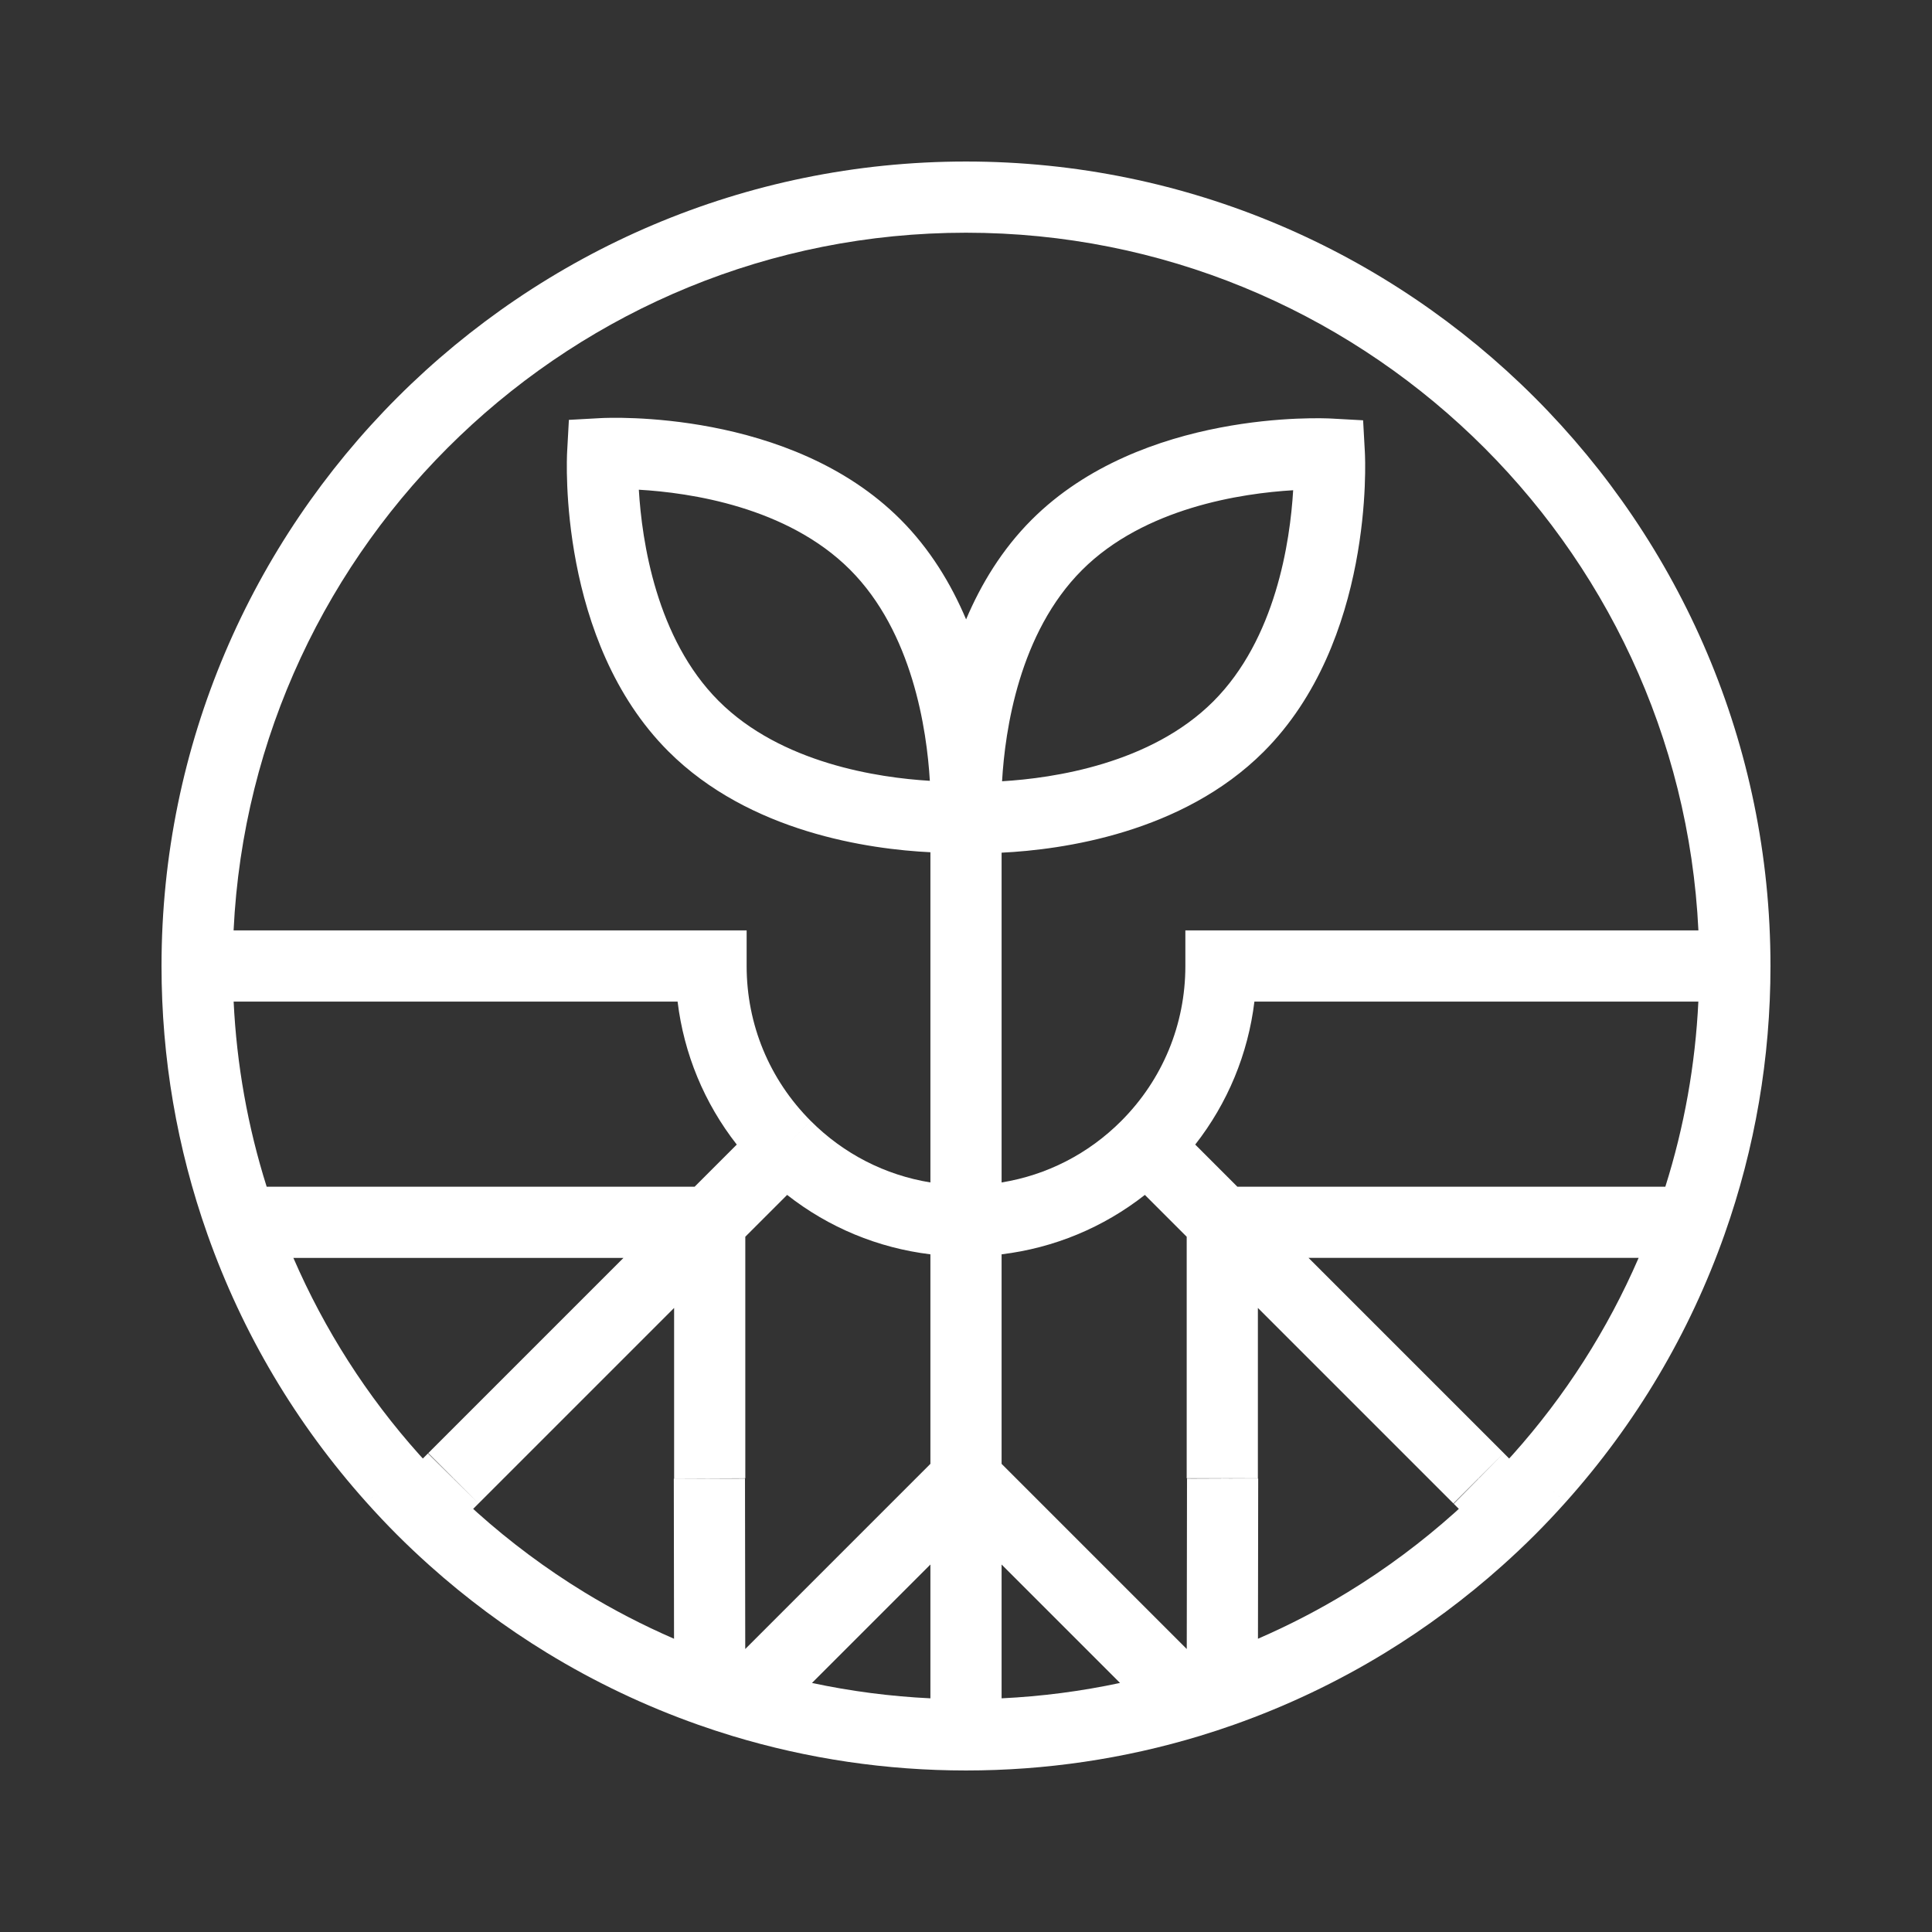 <?xml version="1.0" encoding="iso-8859-1"?>
<!-- Generator: Adobe Illustrator 23.0.4, SVG Export Plug-In . SVG Version: 6.00 Build 0)  -->
<svg version="1.1" id="Layer_1" xmlns="http://www.w3.org/2000/svg" xmlns:xlink="http://www.w3.org/1999/xlink" x="0px" y="0px"
	 width="864px" height="864px" viewBox="0 0 864 864" enable-background="new 0 0 864 864" xml:space="preserve">
<rect x="0" y="0" width="864" height="864" fill="#333333" stroke="none"/>
<g>
	<path fill="#FFFFFF" d="M312.074,771.262c5.121,1.813,10.316,3.516,15.443,5.071c33.793,10.242,68.946,15.434,104.483,15.434
		s70.69-5.192,104.483-15.434c5.127-1.555,10.322-3.258,15.443-5.071l-0.001-0.002c23.532-8.317,46.229-19.12,67.473-32.106
		c18.527-11.327,36.172-24.46,52.452-39.026c5.149-4.608,10.064-9.256,14.616-13.808c4.499-4.502,9.094-9.371,13.659-14.47
		l-11.858-10.618l11.861,10.618c31.521-35.214,55.452-75.565,71.134-119.93c13.606-38.488,20.505-78.836,20.505-119.92
		c0-198.377-161.39-359.767-359.767-359.767S72.233,233.623,72.233,432c0,41.084,6.899,81.432,20.505,119.92
		c15.683,44.365,39.614,84.715,71.134,119.93l11.861-10.618l-11.858,10.618c4.564,5.099,9.16,9.968,13.659,14.47
		c4.552,4.552,9.467,9.2,14.616,13.808c16.267,14.56,33.915,27.693,52.451,39.026c21.246,12.989,43.947,23.793,67.473,32.106
		L312.074,771.262z M119.254,530.697c-8.462-26.824-13.418-54.56-14.769-82.778h198.537c2.84,23.403,11.941,45.374,26.468,63.943
		l-18.835,18.835H119.254z M333.303,661.095V553.071l18.703-18.703c18.597,14.594,40.609,23.723,64.075,26.572v93.701
		l-82.805,82.805l-0.11-76.236l-15.781,0.022l-0.069-0.068L333.303,661.095z M744.746,530.697H553.347l-18.838-18.836
		c14.526-18.569,23.628-40.54,26.468-63.942h198.537C758.163,476.137,753.208,503.873,744.746,530.697z M511.991,534.369
		l18.706,18.705v108.021h15.919l-0.069,0.069l-11.974,0.051l-3.739-0.005v0.021l-0.137,0.001h0.137l-0.11,76.214l-82.805-82.805
		V560.94C471.383,558.09,493.394,548.962,511.991,534.369z M416.081,759.5c-17.861-0.858-35.563-3.154-52.962-6.877l52.962-52.962
		V759.5z M447.919,699.661l52.962,52.962c-17.399,3.723-35.101,6.019-52.962,6.877V699.661z M602.789,711.992
		c-12.87,7.868-26.34,14.835-40.22,20.865l0.103-71.603l-15.919-0.022h15.782v-0.137l-15.85,0.068l0.067-0.068h15.783v-76.187
		l87.442,87.442l11.118-11.118h0.138l-11.119,11.255l2.281,2.281c-0.602,0.546-1.171,1.091-1.781,1.636
		C635.768,689.69,619.678,701.664,602.789,711.992z M661.3,661.028l0,0.136l-0.137,0.001L661.3,661.028z M676.405,650.614
		l0.002,0.002c-0.502,0.561-1.003,1.084-1.506,1.638l-2.277-2.277l-0.137-0.137l-11.118,11.254v-0.136l11.118-11.118l-87.305-87.305
		h147.621C718.871,594.657,700.016,624.235,676.405,650.614z M432,104.071c175.482,0,319.204,138.556,327.537,312.01H530.1V432
		c0,26.17-10.186,50.785-28.676,69.309c-14.73,14.751-33.329,24.215-53.505,27.49v-96.936v-50.54
		c27.074-1.32,80.806-8.751,117.193-45.141c49.333-49.33,45.45-130.557,45.26-133.989l-0.784-14.234l-14.234-0.784
		c-3.439-0.177-84.656-4.073-133.995,45.257c-13.257,13.257-22.644,28.821-29.319,44.557c-6.679-15.802-16.09-31.438-29.401-44.75
		h-0.003c-49.336-49.336-130.578-45.443-133.992-45.257l-14.234,0.784L253.628,202c-0.19,3.433-4.073,84.659,45.257,133.989
		c36.392,36.392,90.126,43.82,117.197,45.139v50.735v96.936c-20.177-3.275-38.775-12.739-53.502-27.493l-11.268,11.246
		l11.264-11.249C344.085,482.785,333.9,458.173,333.9,432v-15.919H104.463C112.796,242.627,256.518,104.071,432,104.071z
		 M448.13,349.383c1.315-22.89,7.664-66.356,35.743-94.438c27.936-27.936,71.504-34.344,94.438-35.709
		c-1.368,22.942-7.779,66.502-35.709,94.434h-0.003C514.651,341.623,471.048,348.022,448.13,349.383z M415.832,349.184
		c-22.942-1.368-66.505-7.776-94.434-35.706c-27.951-27.954-34.35-71.554-35.712-94.475c22.89,1.318,66.356,7.664,94.438,35.746
		C408.059,282.686,414.467,326.254,415.832,349.184z M131.197,562.535h147.621l-87.305,87.305l11.186,11.186v0.069h-0.068
		l-11.254-11.118l-2.277,2.277c-0.503-0.554-1.003-1.077-1.506-1.638l0.002-0.002C163.984,624.235,145.129,594.657,131.197,562.535z
		 M213.386,676.405c-0.609-0.546-1.179-1.091-1.781-1.636l2.281-2.281l0.137-0.137l-11.255-11.119v-0.068l0.068,0l11.187,11.187
		l87.442-87.442v76.187v0.137l15.714-0.068l0.068,0.068l-15.919,0.022l0.103,71.604c-13.879-6.028-27.349-12.995-40.221-20.866
		C244.313,701.66,228.223,689.687,213.386,676.405z"/>
</g>
</svg>
